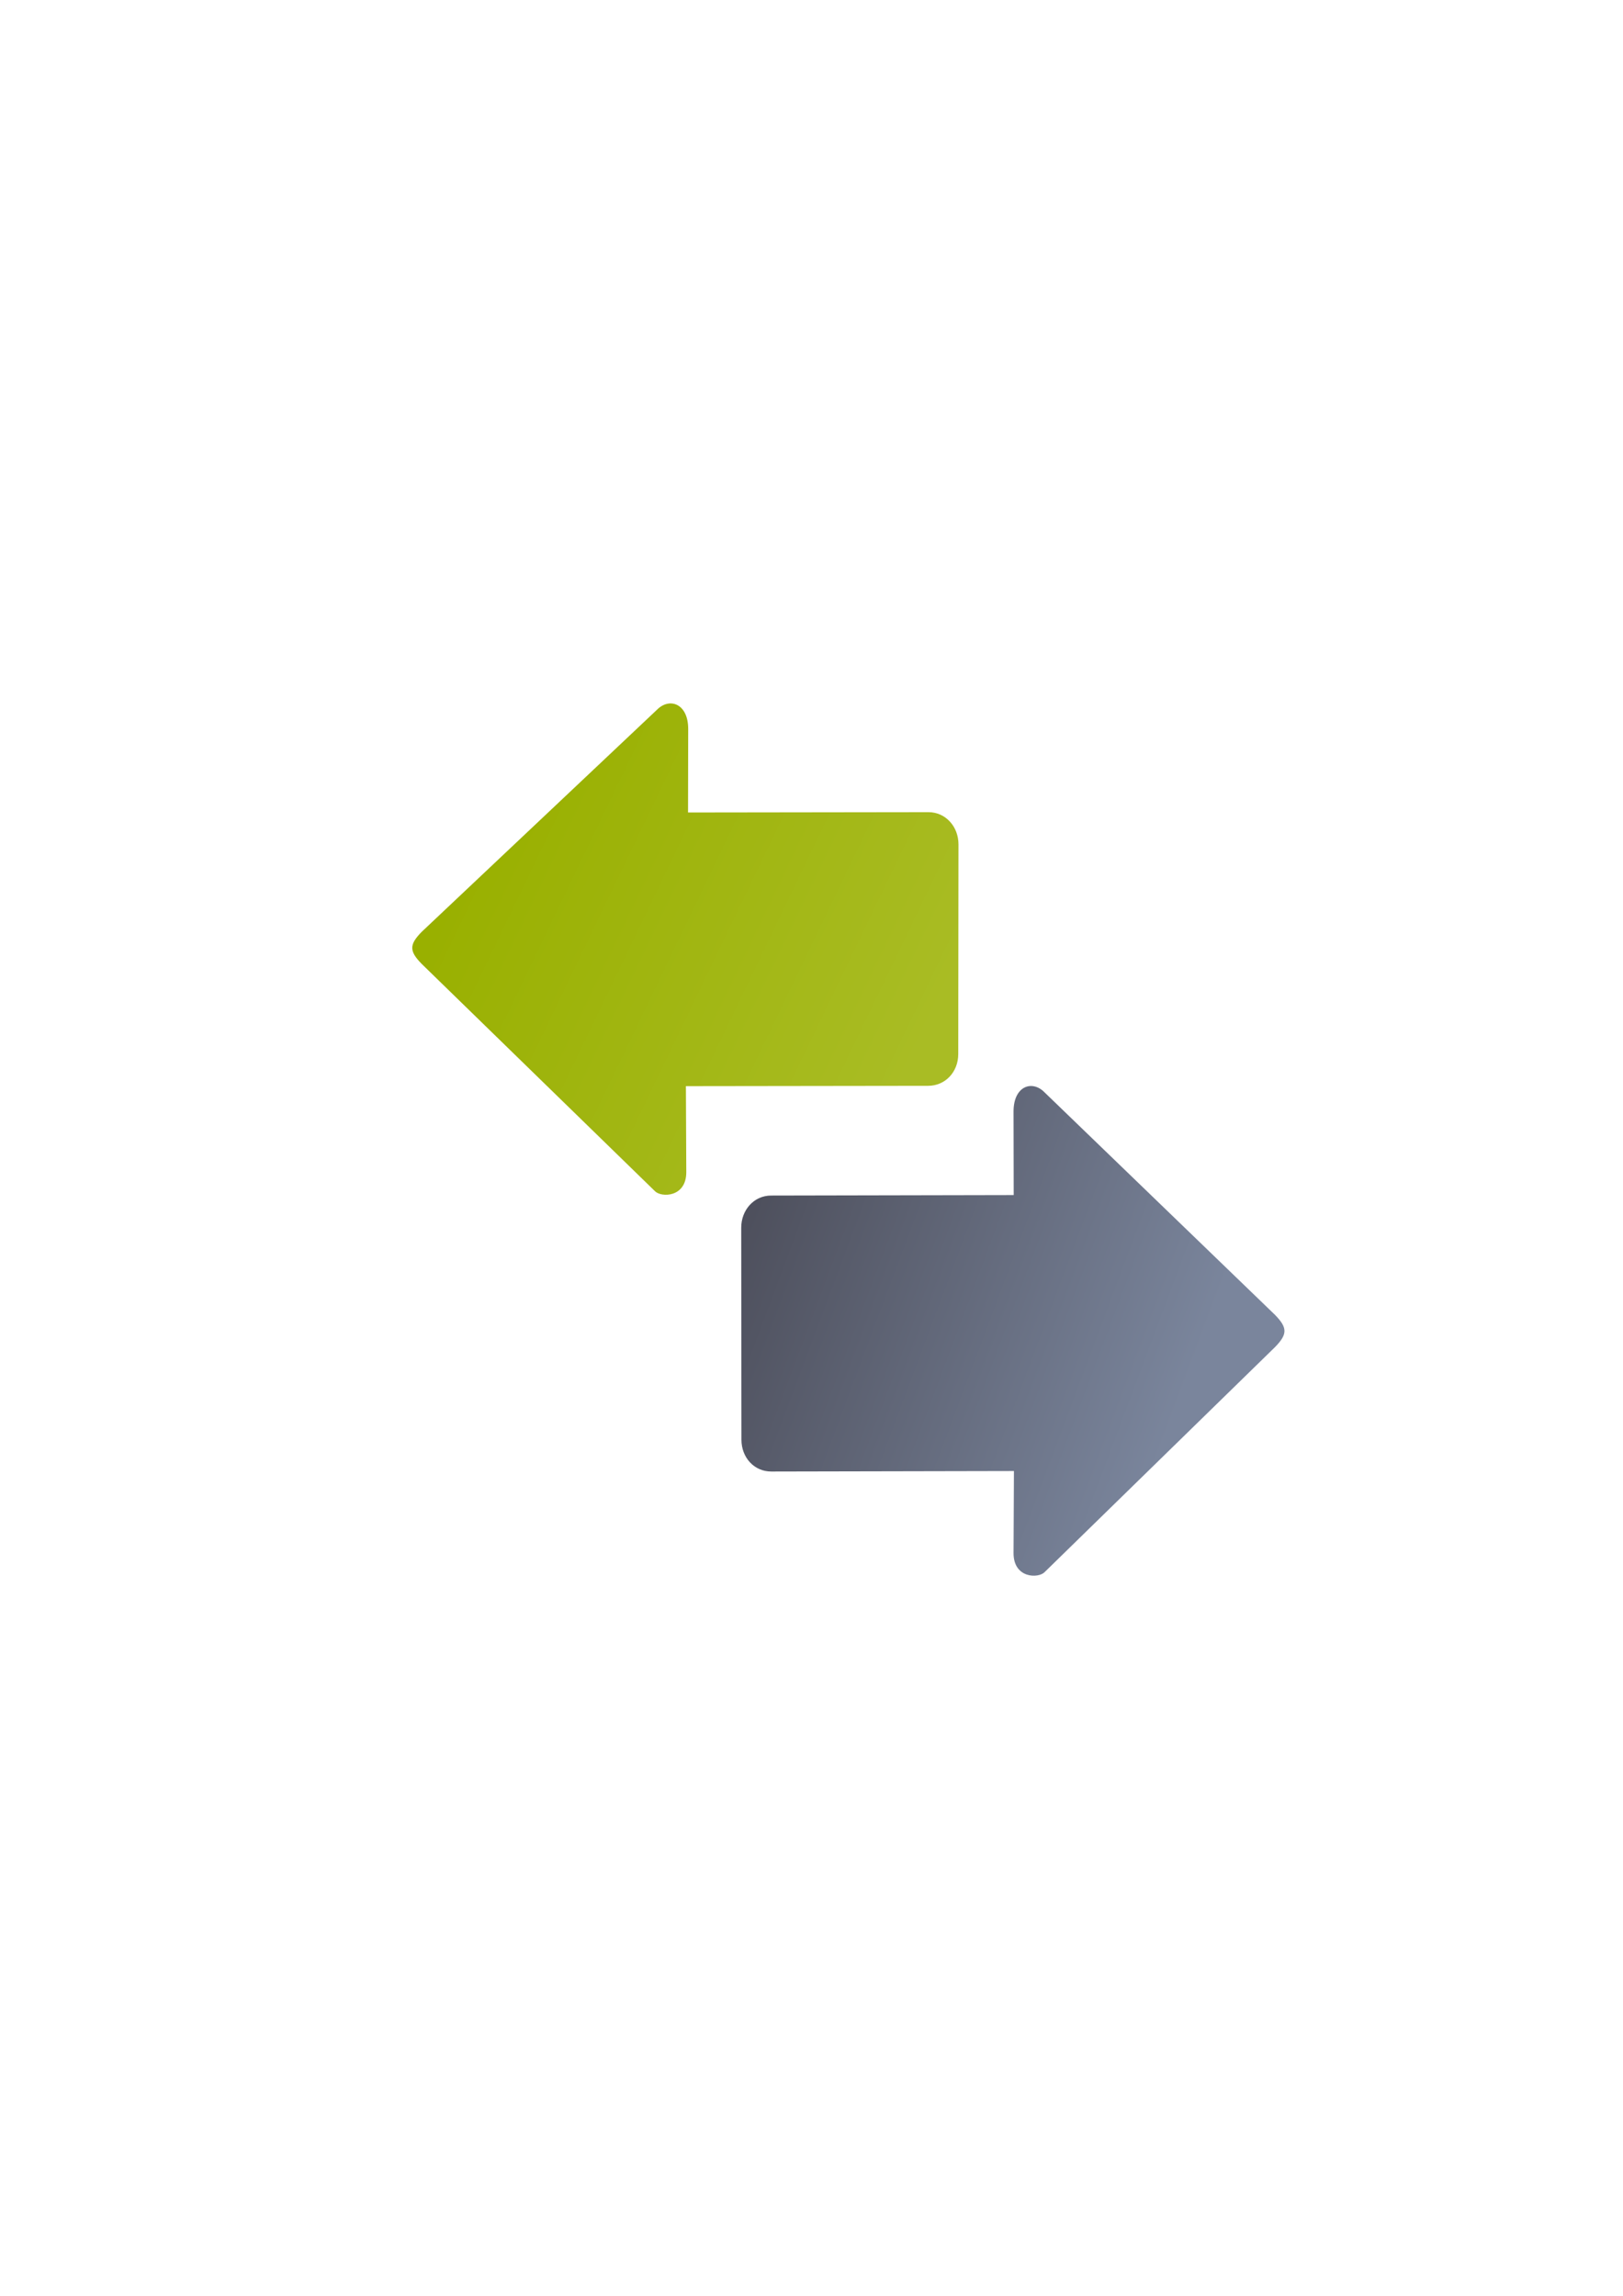<?xml version="1.0" encoding="UTF-8" standalone="no"?>
<!-- Created with Inkscape (http://www.inkscape.org/) -->

<svg
   xmlns:dc="http://purl.org/dc/elements/1.1/"
   xmlns:cc="http://creativecommons.org/ns#"
   xmlns:rdf="http://www.w3.org/1999/02/22-rdf-syntax-ns#"
   xmlns:svg="http://www.w3.org/2000/svg"
   xmlns="http://www.w3.org/2000/svg"
   xmlns:xlink="http://www.w3.org/1999/xlink"
   xmlns:sodipodi="http://sodipodi.sourceforge.net/DTD/sodipodi-0.dtd"
   xmlns:inkscape="http://www.inkscape.org/namespaces/inkscape"
   width="210mm"
   height="297mm"
   viewBox="0 0 744.094 1052.362"
   id="svg2"
   version="1.1"
   inkscape:version="0.91 r13725"
   inkscape:export-xdpi="3.5986845"
   inkscape:export-ydpi="3.5986845"
   sodipodi:docname="transfer-left-right.svg"
   inkscape:export-filename="C:\Users\johannes\Documents\Arbeit\RRZE\github3\bicons\16x16\actions\transfer-left-right.png">
  <defs
     id="defs4">
    <linearGradient
       id="linearGradient2224">
      <stop
         id="stop2226"
         offset="0"
         style="stop-color:#7c7c7c;stop-opacity:1;" />
      <stop
         id="stop2228"
         offset="1"
         style="stop-color:#b8b8b8;stop-opacity:1;" />
    </linearGradient>
    <linearGradient
       id="linearGradient15218">
      <stop
         id="stop15220"
         offset="0"
         style="stop-color:#eeeeef;stop-opacity:1;" />
      <stop
         id="stop2736"
         offset="0.599"
         style="stop-color:#d3d7cf;stop-opacity:1;" />
      <stop
         id="stop2738"
         offset="0.828"
         style="stop-color:#ffffff;stop-opacity:1;" />
      <stop
         id="stop15222"
         offset="1"
         style="stop-color:#d3d7cf;stop-opacity:1;" />
    </linearGradient>
    <pattern
       y="0"
       x="0"
       height="6"
       width="6"
       patternUnits="userSpaceOnUse"
       id="EMFhbasepattern" />
    <linearGradient
       inkscape:collect="always"
       xlink:href="#linearGradient4250"
       id="linearGradient4471"
       gradientUnits="userSpaceOnUse"
       gradientTransform="matrix(0,0.669,0.656,0,-37.49,207.494)"
       x1="325.691"
       y1="367.056"
       x2="475.437"
       y2="672.336" />
    <linearGradient
       inkscape:collect="always"
       id="linearGradient4250">
      <stop
         style="stop-color:#99b000;stop-opacity:1;"
         offset="0"
         id="stop4252" />
      <stop
         style="stop-color:#a9bc24;stop-opacity:1"
         offset="1"
         id="stop4254" />
    </linearGradient>
    <linearGradient
       inkscape:collect="always"
       xlink:href="#linearGradient4530"
       id="linearGradient4536"
       x1="439.75"
       y1="471.844"
       x2="514.875"
       y2="672.322"
       gradientUnits="userSpaceOnUse"
       gradientTransform="matrix(0,1,1,0,-143.217,161.213)" />
    <linearGradient
       inkscape:collect="always"
       id="linearGradient4530">
      <stop
         style="stop-color:#4e505d;stop-opacity:1;"
         offset="0"
         id="stop4532" />
      <stop
         style="stop-color:#7a859c;stop-opacity:1"
         offset="1"
         id="stop4534" />
    </linearGradient>
  </defs>
  <sodipodi:namedview
     id="base"
     pagecolor="#ffffff"
     bordercolor="#666666"
     borderopacity="1.0"
     inkscape:pageopacity="0.0"
     inkscape:pageshadow="2"
     inkscape:zoom="1"
     inkscape:cx="410.42258"
     inkscape:cy="510.03344"
     inkscape:document-units="px"
     inkscape:current-layer="layer1"
     showgrid="false"
     showguides="true"
     inkscape:guide-bbox="true"
     inkscape:window-width="1366"
     inkscape:window-height="721"
     inkscape:window-x="-4"
     inkscape:window-y="-4"
     inkscape:window-maximized="1">
    <sodipodi:guide
       position="315.536,730.179"
       orientation="0,1"
       id="guide3338" />
    <sodipodi:guide
       position="351.25,330.179"
       orientation="0,1"
       id="guide3340" />
    <sodipodi:guide
       position="189.107,408.839"
       orientation="1,0"
       id="guide3344" />
    <inkscape:grid
       type="xygrid"
       id="grid3440" />
    <sodipodi:guide
       position="0,0"
       orientation="0,1"
       id="guide3405" />
    <sodipodi:guide
       position="214.125,684.5"
       orientation="1,0"
       id="guide3407" />
    <sodipodi:guide
       position="0,0"
       orientation="0,1"
       id="guide3409" />
    <sodipodi:guide
       position="589.045,378.302"
       orientation="1,0"
       id="guide3411" />
    <sodipodi:guide
       position="564,683.375"
       orientation="1,0"
       id="guide3413" />
  </sodipodi:namedview>
  <g
     inkscape:label="Ebene 1"
     inkscape:groupmode="layer"
     id="layer1">
    <g
       id="g4202"
       transform="translate(10,-28)">
      <rect
         transform="matrix(0,1,1,0,0,0)"
         inkscape:export-ydpi="3.5999999"
         inkscape:export-xdpi="3.5999999"
         y="179.073"
         x="350.261"
         height="400"
         width="400"
         id="rect3336-1"
         style="fill:none;fill-rule:evenodd;stroke:none;stroke-width:1px;stroke-linecap:butt;stroke-linejoin:miter;stroke-opacity:1" />
      <rect
         transform="matrix(0,1,1,0,0,0)"
         inkscape:export-ydpi="3.5999999"
         inkscape:export-xdpi="3.5999999"
         y="178.927"
         x="350.249"
         height="400"
         width="400"
         id="rect3336-8"
         style="fill:none;fill-rule:evenodd;stroke:none;stroke-width:1px;stroke-linecap:butt;stroke-linejoin:miter;stroke-opacity:1" />
      <rect
         transform="matrix(0,1,1,0,0,0)"
         inkscape:export-ydpi="3.5999999"
         inkscape:export-xdpi="3.5999999"
         y="178.979"
         x="350.289"
         height="400"
         width="400"
         id="rect3336-0"
         style="fill:none;fill-rule:evenodd;stroke:none;stroke-width:1px;stroke-linecap:butt;stroke-linejoin:miter;stroke-opacity:1" />
      <rect
         transform="matrix(0,1,1,0,0,0)"
         inkscape:export-ydpi="4.9499998"
         inkscape:export-xdpi="4.9499998"
         y="179.029"
         x="350.475"
         height="400"
         width="400"
         id="rect3336"
         style="fill:none;fill-rule:evenodd;stroke:none;stroke-width:1px;stroke-linecap:butt;stroke-linejoin:miter;stroke-opacity:1" />
      <path
         sodipodi:nodetypes="sccscsssscsccs"
         inkscape:connector-curvature="0"
         id="path4237"
         d="m 578.881,638.102 c 0,-2.199 -1.424,-4.398 -4.271,-7.33 L 468.914,528.738 c -5.694,-5.864 -14.258,-2.932 -14.236,8.796 l 0.073,38.262 -111.24,0.227 c -7.887,0.016 -13.694,6.652 -13.685,14.774 l 0.104,97.178 c 0.009,8.122 5.799,14.563 13.685,14.547 l 111.24,-0.227 -0.177,37.554 c -0.055,11.728 11.389,11.728 14.236,8.796 L 574.611,645.432 c 2.847,-2.932 4.271,-5.131 4.271,-7.33 z"
         style="fill:url(#linearGradient4536);fill-opacity:1;fill-rule:evenodd;stroke:none;stroke-width:1px;stroke-linecap:butt;stroke-linejoin:miter;stroke-opacity:1" />
      <path
         style="fill:url(#linearGradient4471);fill-opacity:1;fill-rule:evenodd;stroke:none;stroke-width:1px;stroke-linecap:butt;stroke-linejoin:miter;stroke-opacity:1"
         d="m 179.005,462.488 c 0,-2.199 1.436,-4.398 4.307,-7.33 l 107.847,-101.784 c 5.743,-5.864 14.38,-2.932 14.357,8.796 l -0.074,38.262 110.188,-0.148 c 7.954,-0.011 13.811,6.652 13.802,14.774 l -0.104,96.117 c -0.009,8.122 -5.848,14.536 -13.802,14.547 l -111.063,0.148 0.178,39.364 c 0.053,11.728 -11.486,11.728 -14.357,8.796 L 183.312,469.818 c -2.871,-2.932 -4.307,-5.131 -4.307,-7.33 z"
         id="path4469"
         inkscape:connector-curvature="0"
         sodipodi:nodetypes="sccscsssscsccs" />
    </g>
  </g>
</svg>
